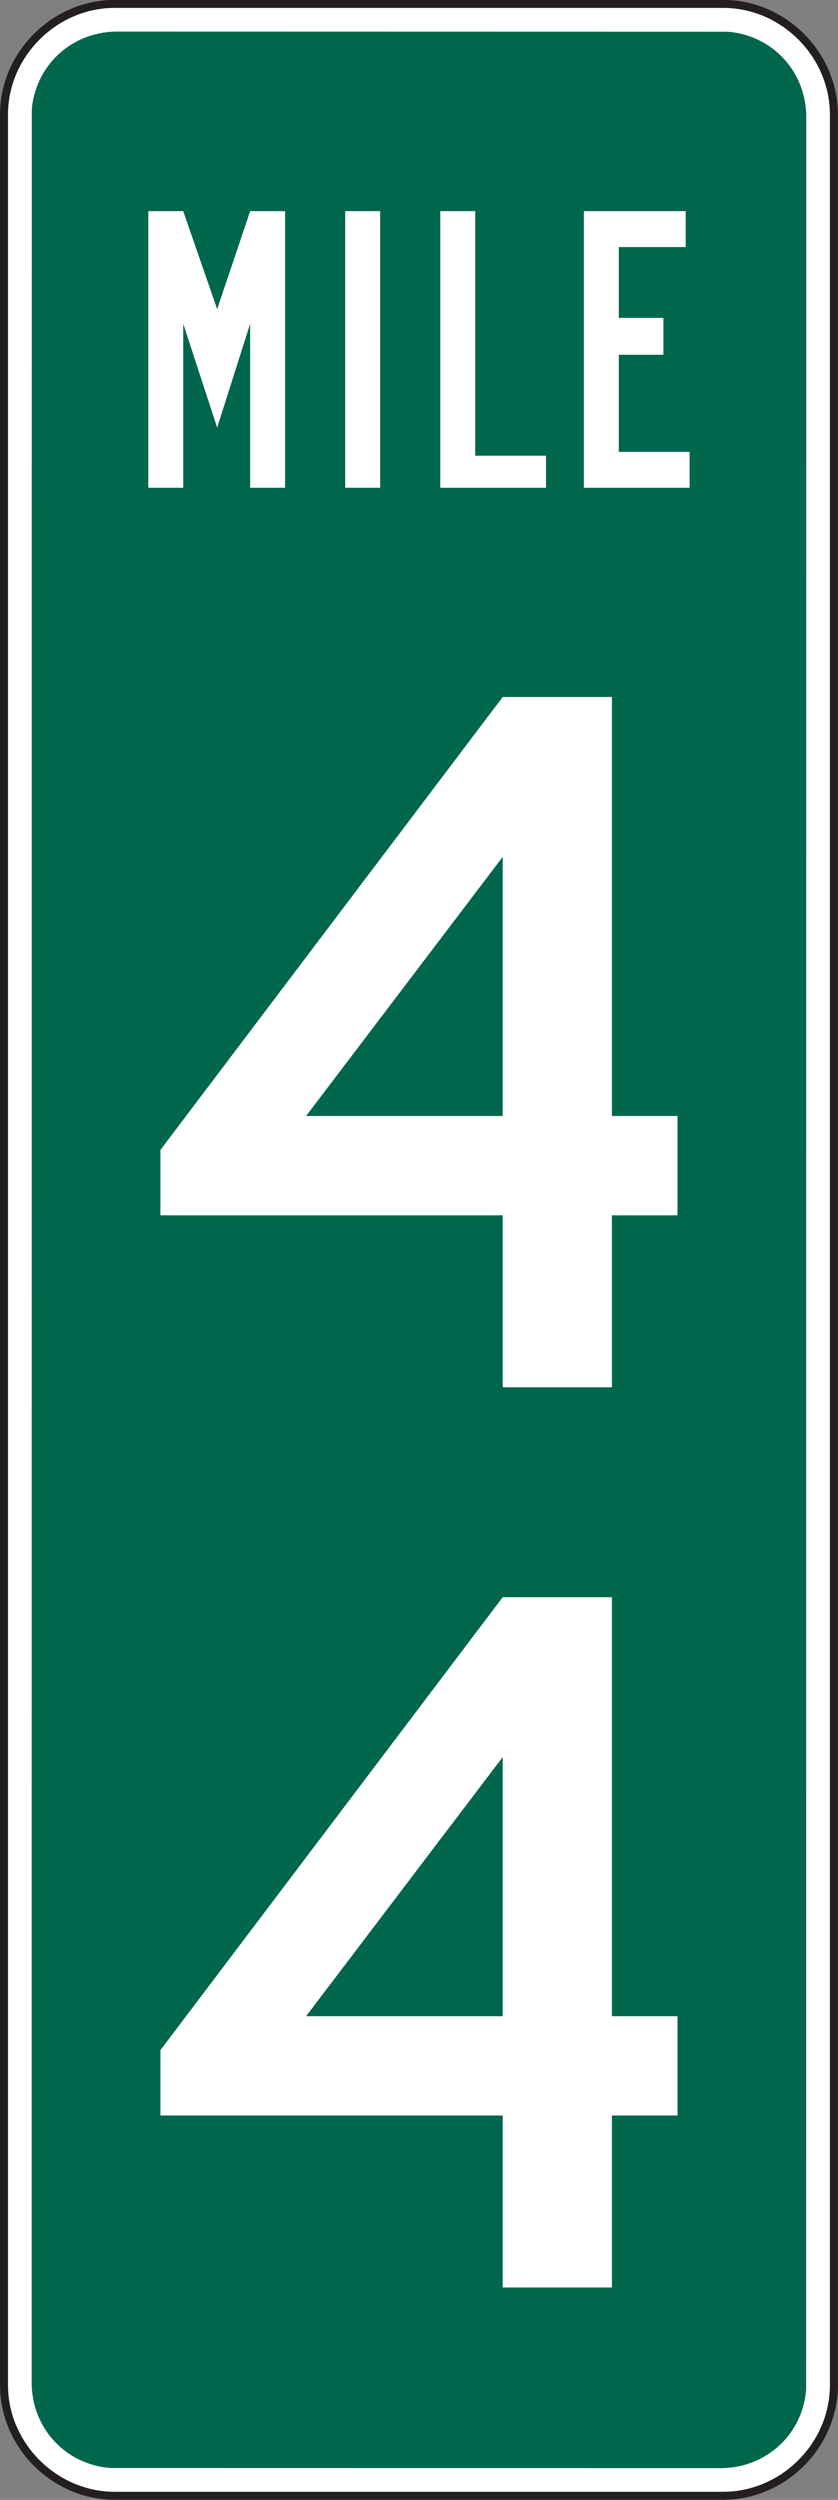 <?xml version="1.0" encoding="UTF-8" standalone="no"?>
<!-- Created with Inkscape (http://www.inkscape.org/) -->

<svg
   xmlns:dc="http://purl.org/dc/elements/1.1/"
   xmlns:cc="http://creativecommons.org/ns#"
   xmlns:rdf="http://www.w3.org/1999/02/22-rdf-syntax-ns#"
   xmlns:svg="http://www.w3.org/2000/svg"
   xmlns="http://www.w3.org/2000/svg"
   xmlns:sodipodi="http://sodipodi.sourceforge.net/DTD/sodipodi-0.dtd"
   xmlns:inkscape="http://www.inkscape.org/namespaces/inkscape"
   width="65.43"
   height="195.078"
   id="svg3660"
   version="1.1"
   inkscape:version="0.48.3.1 r9886"
   sodipodi:docname="New document 6">
  <rect width="100%" height="100%" fill="#808080" stroke="none"/>
  <defs
     id="defs3662">
    <clipPath
       clipPathUnits="userSpaceOnUse"
       id="clipPath3223">
      <path
         inkscape:connector-curvature="0"
         d="m 359.8,460.7 216.2,0 0,261.8 -216.2,0 0,-261.8 z"
         id="path3225" />
    </clipPath>
  </defs>
  <sodipodi:namedview
     id="base"
     pagecolor="#ffffff"
     bordercolor="#666666"
     borderopacity="1.0"
     inkscape:pageopacity="0.0"
     inkscape:pageshadow="2"
     inkscape:zoom="0.35"
     inkscape:cx="32.71188"
     inkscape:cy="97.546557"
     inkscape:document-units="px"
     inkscape:current-layer="layer1"
     showgrid="false"
     fit-margin-top="0"
     fit-margin-left="0"
     fit-margin-right="0"
     fit-margin-bottom="0"
     inkscape:window-width="451"
     inkscape:window-height="398"
     inkscape:window-x="25"
     inkscape:window-y="25"
     inkscape:window-maximized="0" />
  <g
     inkscape:label="Layer 1"
     inkscape:groupmode="layer"
     id="layer1"
     transform="translate(-342.288,-434.831)">
    <g
       transform="matrix(1.25,0,0,-1.25,-209.875,1230.225)"
       id="g3219">
      <g
         id="g3221"
         clip-path="url(#clipPath3223)">
        <g
           id="g3227"
           transform="translate(441.98,629.159)">
          <path
             inkscape:connector-curvature="0"
             d="m 0,0 c 0,3.759 3.152,6.912 6.911,6.912 l 38.017,0 c 3.759,0 6.911,-3.153 6.911,-6.912 l 0,-141.737 c 0,-3.773 -3.169,-6.926 -6.939,-6.913 l -37.961,0 C 3.169,-148.663 0,-145.51 0,-141.737 L 0,0"
             style="fill:#ffffff;fill-opacity:1;fill-rule:nonzero;stroke:#231f20;stroke-width:0.5;stroke-linecap:butt;stroke-linejoin:miter;stroke-miterlimit:4;stroke-opacity:1;stroke-dasharray:none"
             id="path3229" />
        </g>
        <g
           id="g3231"
           transform="translate(443.735,629.689)">
          <path
             inkscape:connector-curvature="0"
             d="M 0,0 C 0.342,2.65 2.498,4.585 5.18,4.654 L 43.439,4.646 C 46.2,4.437 48.286,2.227 48.357,-0.552 l -0.008,-141.982 c -0.205,-2.765 -2.422,-4.843 -5.198,-4.919 l -38.26,0.007 c -2.764,0.215 -4.846,2.419 -4.918,5.2 L -0.019,-0.263 C -0.013,-0.176 -0.006,-0.088 0,0"
             style="fill:#00674c;fill-opacity:1;fill-rule:evenodd;stroke:none"
             id="path3233" />
        </g>
        <g
           id="g3235"
           transform="translate(484.805,605.865)">
          <path
             inkscape:connector-curvature="0"
             d="m 0,0 0,2.242 -4.423,0 0,6.06 2.788,0 0,2.303 -2.788,0 0,4.423 4.18,0 0,2.242 -6.361,0 L -6.604,0 0,0 z m -8.968,0 0,2.001 -4.423,0 0,15.269 -2.182,0 0,-17.27 6.605,0 z m -10.362,17.27 -2.182,0 0,-17.27 2.182,0 0,17.27 z M -25.268,0 l 0,17.27 -2.181,0 -2.061,-6.12 -2.12,6.12 -2.181,0 0,-17.27 2.181,0 0,10.241 2.12,-6.483 2.061,6.483 0,-10.241 2.181,0 z"
             style="fill:#ffffff;fill-opacity:1;fill-rule:evenodd;stroke:none"
             id="path3237" />
        </g>
        <g
           id="g3239"
           transform="translate(473.131,582.824)">
          <path
             inkscape:connector-curvature="0"
             d="M 0,0 -12.282,-16.178 0,-16.178 0,0 z m 6.822,-22.378 0,-10.735 -6.822,0 0,10.735 -21.38,0 0,4.082 L 0,9.979 l 6.822,0 0,-26.157 4.095,0 0,-6.2 -4.095,0 z"
             style="fill:#ffffff;fill-opacity:1;fill-rule:nonzero;stroke:none"
             id="path3241" />
        </g>
        <g
           id="g3243"
           transform="translate(473.131,526.627)">
          <path
             inkscape:connector-curvature="0"
             d="M 0,0 -12.282,-16.179 0,-16.179 0,0 z m 6.822,-22.378 0,-10.735 -6.822,0 0,10.735 -21.38,0 0,4.082 L 0,9.978 l 6.822,0 0,-26.157 4.095,0 0,-6.199 -4.095,0 z"
             style="fill:#ffffff;fill-opacity:1;fill-rule:nonzero;stroke:none"
             id="path3245" />
        </g>
      </g>
    </g>
  </g>
</svg>
